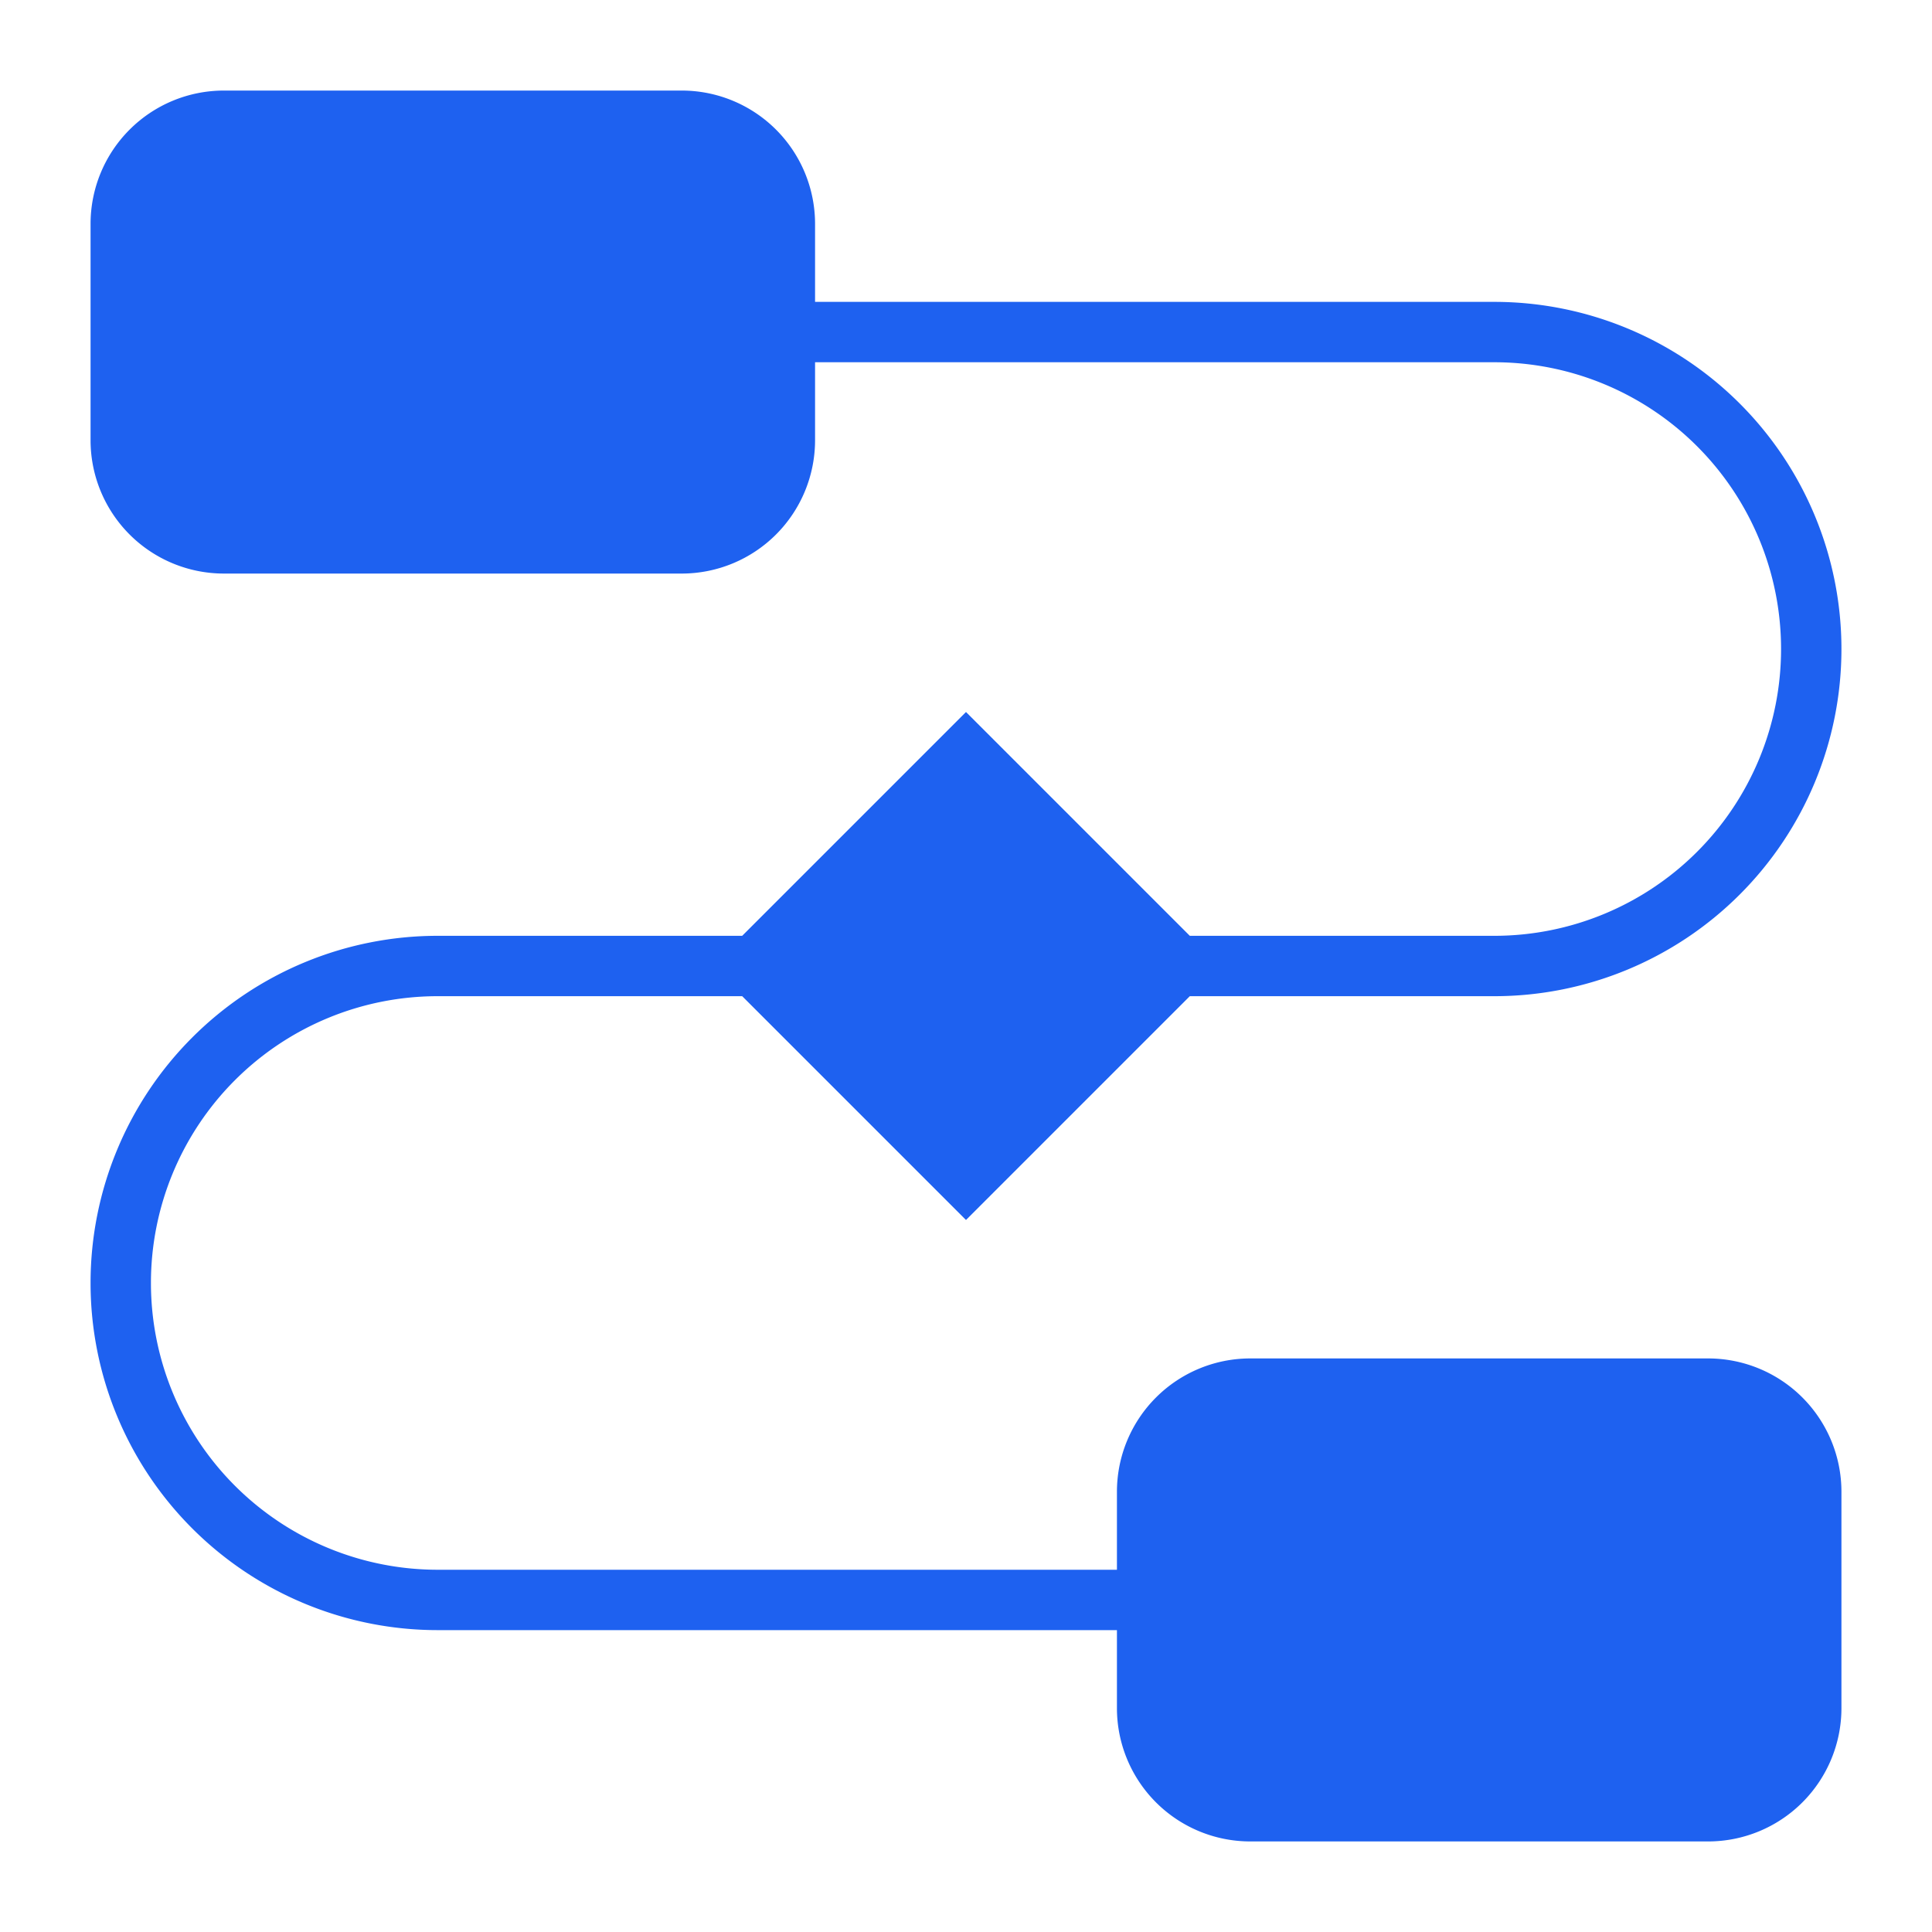 <svg xmlns="http://www.w3.org/2000/svg" version="1.1" xmlns:xlink="http://www.w3.org/1999/xlink" xmlns:svgjs="http://svgjs.com/svgjs" width="512" height="512" x="0" y="0" viewBox="0 0 64 64" style="enable-background:new 0 0 512 512" xml:space="preserve" class=""><g><path xmlns="http://www.w3.org/2000/svg" d="M56.588,45H41.412A4.417,4.417,0,0,0,37,49.411V52H14.5a9.5,9.5,0,0,1,0-19H24.586L32,40.414,39.414,33H49.5a11.5,11.5,0,0,0,0-23H27V7.412A4.417,4.417,0,0,0,22.588,3H7.412A4.417,4.417,0,0,0,3,7.412v7.176A4.417,4.417,0,0,0,7.412,19H22.588A4.417,4.417,0,0,0,27,14.588V12H49.5a9.5,9.5,0,0,1,0,19H39.414L32,23.586,24.586,31H14.5a11.5,11.5,0,0,0,0,23H37v2.589A4.417,4.417,0,0,0,41.412,61H56.588A4.417,4.417,0,0,0,61,56.589V49.411A4.417,4.417,0,0,0,56.588,45Z" fill="#1e61f0" data-original="#000000" style="" class=""></path></g></svg>